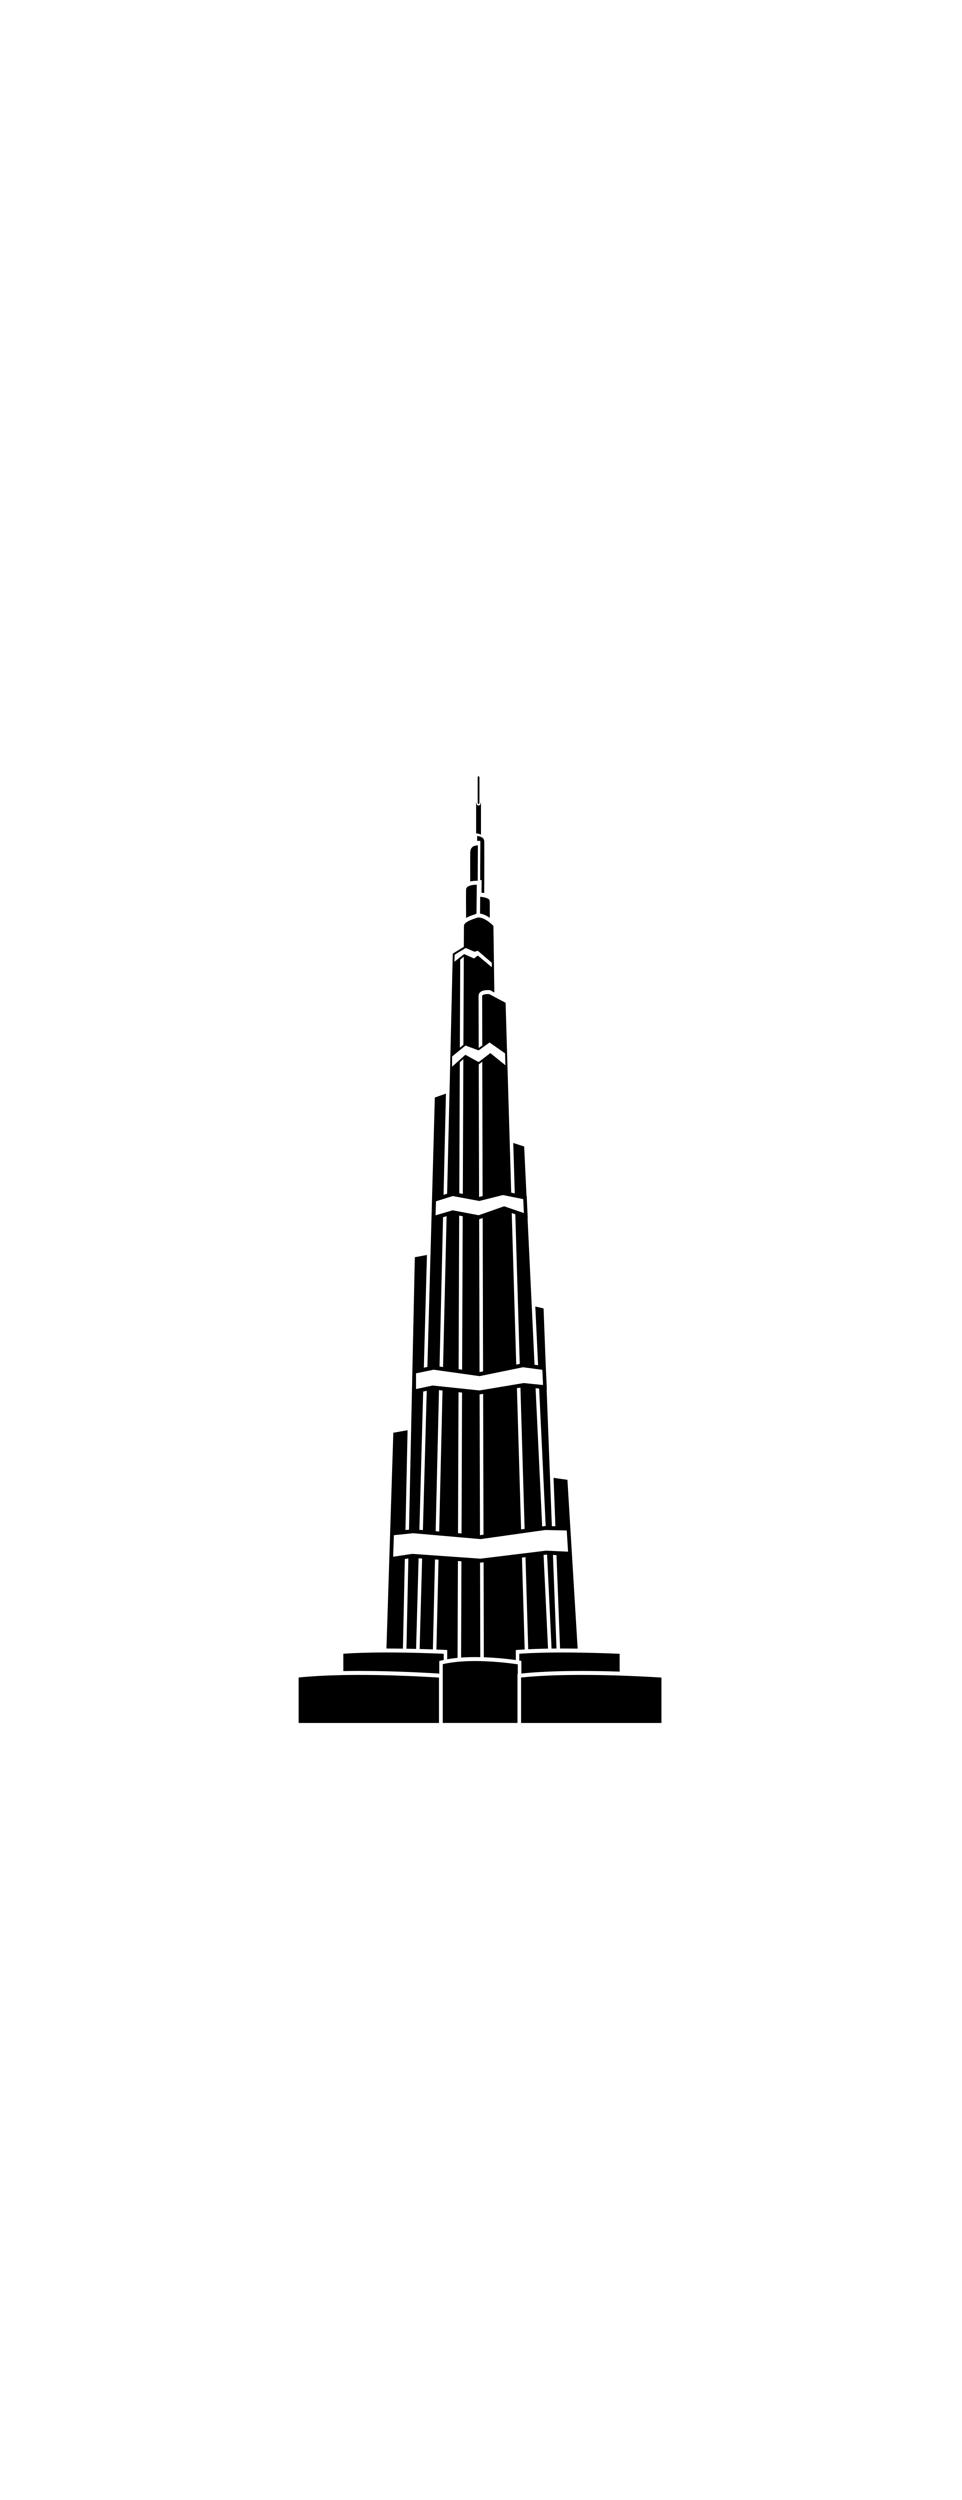 <?xml version="1.0" ?>
<svg xmlns="http://www.w3.org/2000/svg" xmlns:ev="http://www.w3.org/2001/xml-events" xmlns:xlink="http://www.w3.org/1999/xlink" baseProfile="full" enable-background="new 0 0 100 100" height="600px" version="1.1" viewBox="0 0 100 100" width="231px" x="0px" xml:space="preserve" y="0px">
	<defs/>
	<path d="M 49.694,6.747 C 49.716,6.752 49.739,6.757 49.763,6.764 C 49.84,6.785 49.921,6.815 49.998,6.857 L 49.998,3.527 C 49.998,3.485 49.99,3.446 49.975,3.411 L 49.975,3.512 C 49.975,3.691 49.874,3.832 49.746,3.832 C 49.618,3.832 49.517,3.691 49.517,3.512 L 49.517,3.411 C 49.502,3.447 49.494,3.486 49.494,3.527 L 49.494,4.55 L 49.494,4.633 L 49.494,4.718 L 49.494,6.718 C 49.528,6.72 49.573,6.725 49.625,6.734 C 49.647,6.737 49.67,6.741 49.694,6.747"/>
	<path d="M 49.746,3.678 C 49.789,3.678 49.838,3.61 49.838,3.512 L 49.838,3.265 L 49.838,3.184 L 49.838,3.104 L 49.838,0.943 C 49.838,0.845 49.79,0.777 49.746,0.777 C 49.703,0.777 49.655,0.845 49.655,0.943 L 49.655,3.104 L 49.655,3.184 L 49.655,3.265 L 49.655,3.512 C 49.655,3.609 49.703,3.678 49.746,3.678"/>
	<path d="M 49.797,7.023 C 49.77,7.017 49.745,7.013 49.72,7.008 C 49.675,7.0 49.633,6.994 49.599,6.99 L 49.601,7.503 C 49.643,7.499 49.683,7.497 49.717,7.497 C 49.722,7.497 49.727,7.497 49.732,7.497 C 49.756,7.497 49.776,7.497 49.795,7.498 C 49.838,7.5 49.865,7.504 49.865,7.504 L 49.872,7.505 L 49.933,7.513 L 49.933,7.585 L 49.933,7.707 L 49.933,7.793 L 49.933,7.875 L 49.92,10.211 L 49.919,10.432 L 49.913,11.572 L 49.967,11.576 L 50.066,11.583 L 50.053,12.89 C 50.138,12.896 50.233,12.906 50.334,12.919 C 50.338,12.235 50.341,11.478 50.343,10.75 C 50.343,10.673 50.343,10.596 50.343,10.52 C 50.343,10.443 50.343,10.366 50.343,10.291 C 50.346,8.831 50.345,7.592 50.333,7.495 C 50.328,7.444 50.314,7.398 50.296,7.356 C 50.276,7.312 50.249,7.274 50.218,7.24 C 50.195,7.214 50.169,7.189 50.14,7.168 C 50.061,7.109 49.967,7.071 49.874,7.043 C 49.848,7.038 49.822,7.029 49.797,7.023"/>
	<path d="M 49.354,11.652 C 49.385,11.65 49.416,11.649 49.445,11.648 C 49.456,11.648 49.466,11.647 49.477,11.647 C 49.498,11.646 49.517,11.646 49.537,11.646 C 49.548,11.646 49.56,11.646 49.572,11.646 C 49.605,11.646 49.633,11.646 49.658,11.647 L 49.659,11.428 L 49.663,10.597 L 49.663,10.571 L 49.663,10.52 L 49.663,10.365 L 49.675,8.173 L 49.675,8.094 L 49.675,8.013 L 49.675,7.97 C 49.662,7.97 49.649,7.97 49.634,7.97 C 49.63,7.97 49.625,7.97 49.621,7.97 C 49.613,7.97 49.604,7.971 49.597,7.971 C 49.572,7.972 49.546,7.972 49.518,7.976 C 49.514,7.976 49.508,7.977 49.503,7.978 C 49.478,7.981 49.453,7.984 49.427,7.99 C 49.426,7.99 49.425,7.99 49.424,7.99 C 49.394,7.996 49.365,8.005 49.335,8.014 C 49.305,8.024 49.274,8.037 49.244,8.051 C 49.221,8.062 49.198,8.072 49.176,8.086 C 49.151,8.102 49.129,8.122 49.106,8.141 C 48.993,8.24 48.905,8.391 48.889,8.628 L 48.884,8.7 C 48.874,9.005 48.876,10.351 48.881,11.72 C 49.04,11.682 49.203,11.662 49.354,11.652"/>
	<path d="M 49.915,13.399 L 49.899,15.057 C 50.088,15.082 50.274,15.145 50.448,15.226 C 50.511,15.255 50.573,15.287 50.631,15.32 C 50.694,15.356 50.755,15.392 50.815,15.43 C 50.849,15.452 50.881,15.474 50.914,15.497 C 50.916,14.567 50.912,13.851 50.901,13.712 L 50.897,13.692 C 50.889,13.649 50.863,13.609 50.822,13.571 C 50.777,13.53 50.714,13.495 50.637,13.463 C 50.582,13.44 50.521,13.419 50.454,13.4 C 50.421,13.391 50.386,13.382 50.35,13.374 C 50.212,13.342 50.061,13.32 49.915,13.307 L 49.915,13.399"/>
	<path d="M 49.483,15.099 C 49.484,15.099 49.485,15.098 49.486,15.098 L 49.486,15.052 L 49.494,15.052 L 49.531,15.051 L 49.547,13.476 L 49.548,13.399 L 49.548,13.321 L 49.548,13.296 L 49.549,13.193 L 49.552,12.884 L 49.56,12.056 C 49.553,12.056 49.545,12.056 49.538,12.056 C 49.518,12.056 49.498,12.056 49.478,12.057 C 49.468,12.057 49.457,12.058 49.446,12.058 C 49.415,12.059 49.385,12.061 49.354,12.063 C 49.187,12.074 49.023,12.1 48.882,12.142 C 48.859,12.149 48.836,12.156 48.814,12.164 C 48.79,12.172 48.767,12.182 48.745,12.191 C 48.587,12.262 48.477,12.362 48.459,12.5 L 48.45,12.57 C 48.435,12.881 48.441,14.264 48.451,15.508 C 48.754,15.332 49.131,15.203 49.483,15.099"/>
	<path d="M 41.883,91.432 L 42.082,82.116 L 42.45,82.06 L 42.25,91.437 C 42.598,91.443 42.933,91.45 43.253,91.458 L 43.513,82.042 L 43.88,82.067 L 43.621,91.466 C 43.652,91.468 43.684,91.469 43.715,91.469 C 43.777,91.472 43.839,91.473 43.899,91.475 C 44.306,91.486 44.676,91.498 44.998,91.51 L 45.218,82.161 L 45.585,82.186 L 45.365,91.522 C 45.396,91.523 45.425,91.525 45.454,91.526 C 45.518,91.529 45.579,91.531 45.637,91.534 C 45.703,91.537 45.763,91.539 45.82,91.542 C 46.129,91.556 46.307,91.563 46.314,91.563 L 46.489,91.572 L 46.489,92.534 C 46.782,92.481 47.091,92.436 47.42,92.403 C 47.466,92.397 47.516,92.394 47.564,92.389 C 47.57,90.752 47.583,87.137 47.6,82.329 L 47.967,82.354 C 47.949,87.115 47.937,90.704 47.931,92.357 C 48.159,92.34 48.394,92.33 48.636,92.322 C 48.697,92.32 48.758,92.317 48.82,92.315 C 48.881,92.313 48.943,92.312 49.004,92.311 C 49.132,92.31 49.26,92.307 49.393,92.307 C 49.572,92.307 49.75,92.31 49.927,92.313 C 49.922,90.362 49.912,86.882 49.901,82.491 L 49.936,82.494 L 49.952,82.495 L 50.268,82.456 C 50.28,86.896 50.289,90.4 50.294,92.324 C 50.858,92.344 51.397,92.38 51.88,92.421 C 51.942,92.426 52.003,92.431 52.063,92.437 C 52.126,92.443 52.188,92.449 52.249,92.455 C 52.283,92.459 52.316,92.462 52.351,92.464 C 52.413,92.471 52.475,92.478 52.535,92.484 C 52.598,92.491 52.659,92.498 52.72,92.504 C 53.086,92.545 53.393,92.584 53.619,92.615 L 53.619,91.578 L 53.79,91.564 C 53.859,91.558 53.933,91.555 54.004,91.549 C 54.066,91.545 54.125,91.54 54.188,91.536 C 54.249,91.531 54.31,91.528 54.371,91.523 C 54.428,91.52 54.485,91.517 54.541,91.514 L 54.259,81.968 L 54.625,81.924 L 54.908,91.494 C 55.353,91.473 55.828,91.455 56.333,91.441 C 56.395,91.44 56.453,91.438 56.516,91.437 C 56.577,91.435 56.638,91.434 56.7,91.433 C 56.788,91.432 56.878,91.431 56.967,91.429 L 56.504,81.693 L 56.776,81.66 L 56.87,81.664 L 57.335,91.424 C 57.504,91.423 57.675,91.42 57.85,91.419 L 57.479,81.692 L 57.847,81.71 L 58.217,91.418 C 58.309,91.417 58.398,91.417 58.49,91.417 C 59.02,91.417 59.542,91.421 60.046,91.428 L 58.984,73.887 C 58.334,73.797 57.871,73.734 57.541,73.682 L 57.734,78.715 L 57.366,78.706 L 57.172,73.618 L 57.164,73.404 L 57.155,73.194 L 56.823,64.484 L 56.844,64.485 L 56.733,62.088 L 56.732,62.088 L 56.503,56.082 C 56.16,56.002 55.878,55.936 55.645,55.879 L 55.935,61.983 L 55.565,61.933 L 55.273,55.787 L 55.261,55.567 L 55.251,55.353 L 54.841,46.73 L 54.859,46.736 L 54.751,44.377 L 54.73,44.373 L 54.487,39.258 L 53.354,38.888 L 53.509,44.127 L 53.139,44.052 L 52.984,38.767 L 52.977,38.551 L 52.971,38.335 L 52.557,24.325 L 51.772,23.908 L 51.586,23.809 L 51.402,23.711 L 50.852,23.419 C 50.822,23.417 50.771,23.414 50.708,23.414 C 50.415,23.414 50.12,23.48 50.12,23.628 C 50.12,23.65 50.124,25.567 50.133,28.752 L 49.76,29.02 C 49.751,25.67 49.746,23.648 49.746,23.63 C 49.746,23.396 49.87,23.005 50.702,23.005 C 50.825,23.005 50.911,23.014 50.911,23.014 L 50.943,23.017 L 51.388,23.254 L 51.291,16.335 C 51.287,16.331 51.282,16.326 51.278,16.322 C 51.235,16.278 51.173,16.217 51.093,16.146 C 51.039,16.098 50.979,16.045 50.91,15.991 C 50.878,15.965 50.845,15.939 50.81,15.913 C 50.751,15.87 50.691,15.827 50.626,15.785 C 50.567,15.747 50.506,15.709 50.442,15.675 C 50.268,15.579 50.08,15.504 49.891,15.473 C 49.881,15.471 49.87,15.469 49.86,15.467 C 49.858,15.467 49.856,15.467 49.853,15.466 C 49.806,15.46 49.759,15.456 49.711,15.456 L 49.708,15.456 L 49.701,15.456 C 49.694,15.459 49.684,15.462 49.677,15.464 C 49.675,15.465 49.672,15.466 49.67,15.466 C 49.64,15.477 49.609,15.487 49.574,15.498 C 49.557,15.503 49.541,15.508 49.525,15.513 C 49.514,15.517 49.504,15.52 49.495,15.523 C 49.493,15.523 49.49,15.524 49.488,15.525 C 48.953,15.689 48.635,15.845 48.454,15.983 C 48.364,16.052 48.306,16.116 48.272,16.174 C 48.246,16.219 48.232,16.261 48.229,16.299 C 48.228,16.336 48.226,16.487 48.224,16.741 C 48.222,17.078 48.218,17.598 48.215,18.281 C 48.215,18.347 48.215,18.417 48.214,18.487 C 48.214,18.495 48.214,18.504 48.214,18.512 L 47.079,19.207 L 47.078,19.249 L 47.065,19.256 L 46.817,29.794 L 46.809,29.801 L 46.809,30.135 L 46.737,33.203 L 46.732,33.414 L 46.727,33.631 L 46.478,44.163 L 46.108,44.279 L 46.356,33.761 L 45.2,34.167 L 44.762,50.04 L 44.756,50.249 L 44.75,50.458 L 44.428,62.162 L 44.059,62.237 L 44.381,50.525 L 43.12,50.76 L 42.746,68.252 L 42.741,68.461 L 42.737,68.67 L 42.515,79.069 L 42.147,79.106 L 42.368,68.734 L 40.886,68.998 L 40.171,91.419 C 40.179,91.419 40.187,91.419 40.194,91.419 C 40.771,91.419 41.339,91.424 41.883,91.432 M 48.215,18.747 L 48.407,18.629 L 49.271,18.997 L 49.328,19.021 L 49.386,19.003 L 49.667,18.916 L 51.122,20.168 L 51.122,20.631 L 49.775,19.501 L 49.67,19.412 L 49.561,19.496 L 49.273,19.72 L 48.339,19.302 L 48.246,19.26 L 48.213,19.287 L 48.165,19.324 L 47.844,19.578 L 47.237,20.059 L 47.26,19.33 L 47.847,18.971 L 48.215,18.747 M 49.827,29.217 L 50.128,28.999 L 50.886,28.449 L 52.505,29.58 L 52.535,30.815 L 51.077,29.633 L 50.973,29.548 L 50.867,29.63 L 50.132,30.195 L 49.765,30.476 L 49.755,30.484 L 48.479,29.782 L 48.374,29.724 L 48.284,29.806 L 48.167,29.91 L 47.799,30.241 L 46.995,30.963 L 46.995,29.902 L 47.803,29.244 L 48.171,28.944 L 48.388,28.767 L 49.671,29.238 L 49.754,29.268 L 49.763,29.262 L 49.827,29.217 M 49.81,44.499 L 49.801,44.497 C 49.787,39.168 49.775,34.369 49.765,30.719 L 49.769,30.721 L 50.131,30.443 C 50.14,34.105 50.153,38.981 50.167,44.408 L 49.81,44.499 M 47.784,33.51 C 47.784,33.437 47.784,33.364 47.785,33.291 C 47.788,32.335 47.792,31.408 47.796,30.507 L 48.165,30.176 C 48.148,34.319 48.129,39.117 48.109,44.181 L 47.743,44.112 C 47.756,40.382 47.77,36.795 47.784,33.51 M 47.068,44.404 L 47.74,44.529 L 48.107,44.597 L 49.802,44.913 L 49.821,44.917 L 50.169,44.829 L 52.28,44.3 L 53.144,44.474 L 53.514,44.549 L 54.392,44.726 L 54.457,46.172 L 53.553,45.862 L 53.181,45.735 L 52.403,45.468 L 50.173,46.253 L 49.806,46.382 L 49.761,46.398 L 48.102,46.084 L 47.735,46.015 L 47.049,45.885 L 46.435,46.066 L 46.065,46.175 L 45.274,46.408 L 45.321,44.95 L 46.1,44.705 L 46.47,44.589 L 47.068,44.404 M 47.701,54.819 C 47.711,52.003 47.722,49.188 47.732,46.433 L 48.099,46.502 C 48.078,51.74 48.058,57.191 48.038,62.448 L 47.671,62.396 C 47.682,59.9 47.691,57.359 47.701,54.819 M 49.849,62.699 C 49.834,57.356 49.821,51.896 49.807,46.814 L 50.174,46.685 C 50.188,51.781 50.202,57.262 50.216,62.623 L 49.849,62.699 M 45.966,50.387 L 45.971,50.173 L 45.976,49.968 L 46.055,46.605 L 46.425,46.497 L 46.34,50.108 L 46.334,50.337 L 46.056,62.17 L 45.69,62.119 L 45.966,50.387 M 45.076,62.447 L 45.68,62.532 L 46.046,62.583 L 47.671,62.811 L 48.038,62.863 L 49.85,63.117 L 49.852,63.117 L 50.217,63.042 L 53.674,62.334 L 54.039,62.258 L 54.365,62.192 L 55.578,62.353 L 55.948,62.403 L 56.377,62.46 L 56.449,64.037 L 56.024,63.995 L 55.654,63.957 L 54.442,63.834 L 54.087,63.894 L 53.722,63.955 L 50.22,64.54 L 49.853,64.602 L 49.842,64.603 L 48.032,64.413 L 47.665,64.374 L 46.008,64.199 L 45.641,64.16 L 44.974,64.09 L 44.372,64.219 L 44.002,64.298 L 43.246,64.46 L 43.246,62.824 L 44.047,62.66 L 44.417,62.583 L 45.076,62.447 M 50.26,79.591 L 49.942,79.636 L 49.893,79.632 C 49.882,75.266 49.869,70.236 49.855,65.017 L 50.222,64.956 C 50.235,70.183 50.248,75.221 50.26,79.591 M 47.664,64.786 L 48.031,64.825 C 48.011,70.121 47.993,75.147 47.977,79.464 L 47.61,79.433 C 47.626,75.112 47.644,70.085 47.664,64.786 M 45.632,64.571 L 45.999,64.61 L 45.776,74.068 L 45.653,79.26 L 45.286,79.228 L 45.632,64.571 M 54.168,79.043 L 53.791,66.3 L 53.734,64.366 L 54.099,64.306 L 54.534,78.991 L 54.168,79.043 M 44.36,64.639 L 44.257,68.345 L 44.251,68.573 L 43.961,79.114 L 43.594,79.082 L 43.882,68.626 L 43.888,68.412 L 43.893,68.207 L 43.989,64.72 L 44.36,64.639 M 42.954,79.438 L 43.584,79.493 L 43.951,79.526 L 45.278,79.641 L 45.645,79.673 L 47.609,79.845 L 47.976,79.877 L 49.894,80.044 L 49.952,80.05 L 50.262,80.006 L 54.182,79.456 L 54.547,79.403 L 56.379,79.146 L 56.689,79.103 L 56.745,79.104 L 57.377,79.119 L 57.745,79.128 L 58.912,79.154 L 59.049,81.355 L 57.826,81.3 L 57.457,81.282 L 56.846,81.254 L 56.759,81.25 L 56.48,81.284 L 54.61,81.513 L 54.243,81.557 L 50.266,82.044 L 49.942,82.083 L 49.899,82.08 L 47.968,81.943 L 47.601,81.918 L 45.594,81.775 L 45.227,81.75 L 43.891,81.655 L 43.524,81.63 L 42.876,81.583 L 42.858,81.583 L 42.46,81.642 L 42.091,81.699 L 40.868,81.883 L 40.943,79.642 L 42.137,79.521 L 42.505,79.484 L 42.954,79.438 M 56.463,73.195 L 56.472,73.402 L 56.482,73.611 L 56.724,78.692 L 56.682,78.691 L 56.669,78.691 L 56.358,78.734 L 56.12,73.734 L 56.109,73.515 L 56.099,73.3 L 55.674,64.369 L 56.043,64.406 L 56.463,73.195 M 53.835,55.384 L 53.841,55.602 L 53.849,55.828 L 54.027,61.843 L 53.663,61.918 L 53.482,55.843 L 53.475,55.593 L 53.196,46.172 L 53.567,46.299 L 53.835,55.384 M 47.805,28.321 C 47.819,24.843 47.831,21.925 47.842,19.831 L 48.211,19.539 C 48.2,21.718 48.186,24.882 48.17,28.69 L 47.802,28.99 C 47.803,28.767 47.804,28.54 47.805,28.321"/>
	<path d="M 46.122,92.607 L 46.122,91.967 C 46.043,91.963 45.938,91.959 45.813,91.952 C 45.756,91.951 45.694,91.948 45.629,91.944 C 45.545,91.941 45.454,91.937 45.355,91.933 C 45.296,91.931 45.235,91.928 45.172,91.927 C 45.112,91.925 45.052,91.922 44.988,91.92 C 44.666,91.908 44.295,91.896 43.887,91.885 C 43.796,91.882 43.703,91.879 43.609,91.876 C 43.548,91.875 43.487,91.874 43.425,91.872 C 43.364,91.87 43.303,91.868 43.241,91.867 C 43,91.861 42.749,91.855 42.492,91.85 C 42.409,91.849 42.325,91.847 42.241,91.845 C 42.18,91.845 42.119,91.844 42.057,91.843 C 41.996,91.842 41.935,91.841 41.873,91.84 C 41.332,91.832 40.767,91.827 40.193,91.827 C 40.118,91.827 40.047,91.827 39.973,91.828 C 39.911,91.828 39.85,91.828 39.789,91.828 C 38.193,91.835 36.815,91.879 35.69,91.96 L 35.69,93.761 C 36.224,93.752 36.776,93.746 37.349,93.746 C 41.24,93.746 44.863,93.972 45.661,94.024 L 45.661,93.36 L 45.661,93.155 L 45.661,93.036 L 45.661,92.949 L 45.661,92.83 L 45.661,92.718 L 45.804,92.681 C 45.883,92.66 45.965,92.643 46.047,92.625 C 46.073,92.619 46.097,92.612 46.122,92.607"/>
	<path d="M 54.197,93.184 L 54.197,93.39 L 54.197,93.596 L 54.197,93.755 L 54.197,93.961 L 54.197,94.015 C 54.38,93.995 54.569,93.978 54.762,93.961 C 54.772,93.96 54.782,93.959 54.793,93.958 C 54.854,93.952 54.914,93.947 54.977,93.942 C 56.529,93.814 58.372,93.749 60.474,93.749 C 61.859,93.749 63.21,93.778 64.412,93.817 L 64.412,91.967 C 63.903,91.943 62.337,91.877 60.433,91.846 C 60.373,91.845 60.312,91.844 60.25,91.844 C 59.683,91.835 59.089,91.829 58.485,91.829 C 58.398,91.829 58.314,91.829 58.227,91.83 C 58.165,91.83 58.105,91.83 58.043,91.83 C 57.807,91.832 57.575,91.834 57.349,91.836 C 57.288,91.837 57.225,91.837 57.164,91.838 C 57.102,91.839 57.042,91.841 56.98,91.842 C 56.83,91.844 56.678,91.847 56.533,91.85 C 56.47,91.851 56.411,91.852 56.348,91.854 C 55.842,91.868 55.362,91.885 54.914,91.906 C 54.852,91.91 54.792,91.913 54.731,91.917 C 54.669,91.92 54.607,91.923 54.547,91.927 C 54.425,91.934 54.308,91.941 54.192,91.949 C 54.131,91.952 54.068,91.957 54.008,91.961 C 53.998,91.961 53.989,91.962 53.98,91.963 L 53.98,92.669 C 54.015,92.674 54.036,92.677 54.037,92.677 L 54.195,92.704 L 54.195,93.184 L 54.197,93.184"/>
	<path d="M 53.616,93.03 C 53.397,92.999 53.093,92.959 52.721,92.918 C 52.662,92.911 52.599,92.905 52.537,92.898 C 52.476,92.891 52.416,92.884 52.353,92.878 C 52.32,92.875 52.287,92.872 52.254,92.869 C 52.193,92.863 52.132,92.856 52.068,92.85 C 52.008,92.845 51.947,92.839 51.884,92.834 C 51.4,92.792 50.86,92.756 50.291,92.736 C 50.229,92.733 50.169,92.732 50.107,92.73 C 50.046,92.728 49.985,92.726 49.923,92.725 C 49.746,92.721 49.568,92.718 49.388,92.718 C 49.255,92.718 49.125,92.721 48.996,92.723 C 48.934,92.723 48.874,92.725 48.813,92.727 C 48.751,92.728 48.69,92.731 48.629,92.733 C 48.387,92.742 48.151,92.753 47.924,92.77 C 47.875,92.773 47.827,92.778 47.779,92.782 C 47.765,92.783 47.753,92.784 47.74,92.785 C 47.692,92.79 47.642,92.792 47.595,92.797 C 47.582,92.798 47.569,92.799 47.556,92.8 C 47.472,92.809 47.392,92.819 47.31,92.828 C 47.02,92.861 46.744,92.901 46.483,92.949 C 46.444,92.957 46.404,92.962 46.366,92.97 C 46.344,92.974 46.323,92.98 46.3,92.985 C 46.238,92.998 46.176,93.01 46.116,93.024 C 46.102,93.028 46.088,93.03 46.075,93.034 C 46.058,93.037 46.04,93.04 46.024,93.045 L 46.024,93.165 L 46.024,93.371 L 46.024,94.147 L 46.024,94.353 L 46.024,94.559 L 46.024,99.151 L 53.793,99.151 L 53.793,94.559 L 53.793,94.353 L 53.793,94.165 L 53.793,94.056 L 53.824,94.052 L 53.824,93.959 L 53.824,93.753 L 53.824,93.63 L 53.824,93.424 L 53.824,93.22 L 53.824,93.061 C 53.815,93.059 53.803,93.057 53.793,93.056 C 53.748,93.048 53.686,93.039 53.616,93.03"/>
	<path d="M 64.779,94.24 C 64.718,94.238 64.658,94.236 64.596,94.234 C 63.349,94.192 61.93,94.16 60.474,94.16 C 58.371,94.16 56.534,94.226 54.986,94.355 C 54.715,94.376 54.45,94.4 54.197,94.427 C 54.187,94.428 54.176,94.429 54.166,94.43 L 54.166,94.561 L 54.166,99.153 L 54.197,99.153 L 68.757,99.153 L 68.757,94.438 C 68.264,94.404 66.751,94.311 64.779,94.24"/>
	<path d="M 37.351,94.16 C 36.712,94.16 36.098,94.167 35.508,94.179 C 35.446,94.181 35.386,94.183 35.324,94.184 C 33.697,94.221 32.26,94.303 31.042,94.431 L 31.042,99.154 L 45.632,99.154 L 45.632,94.562 L 45.632,94.439 C 45.39,94.422 44.9,94.391 44.232,94.356 C 42.651,94.271 40.067,94.16 37.351,94.16"/>
</svg>
